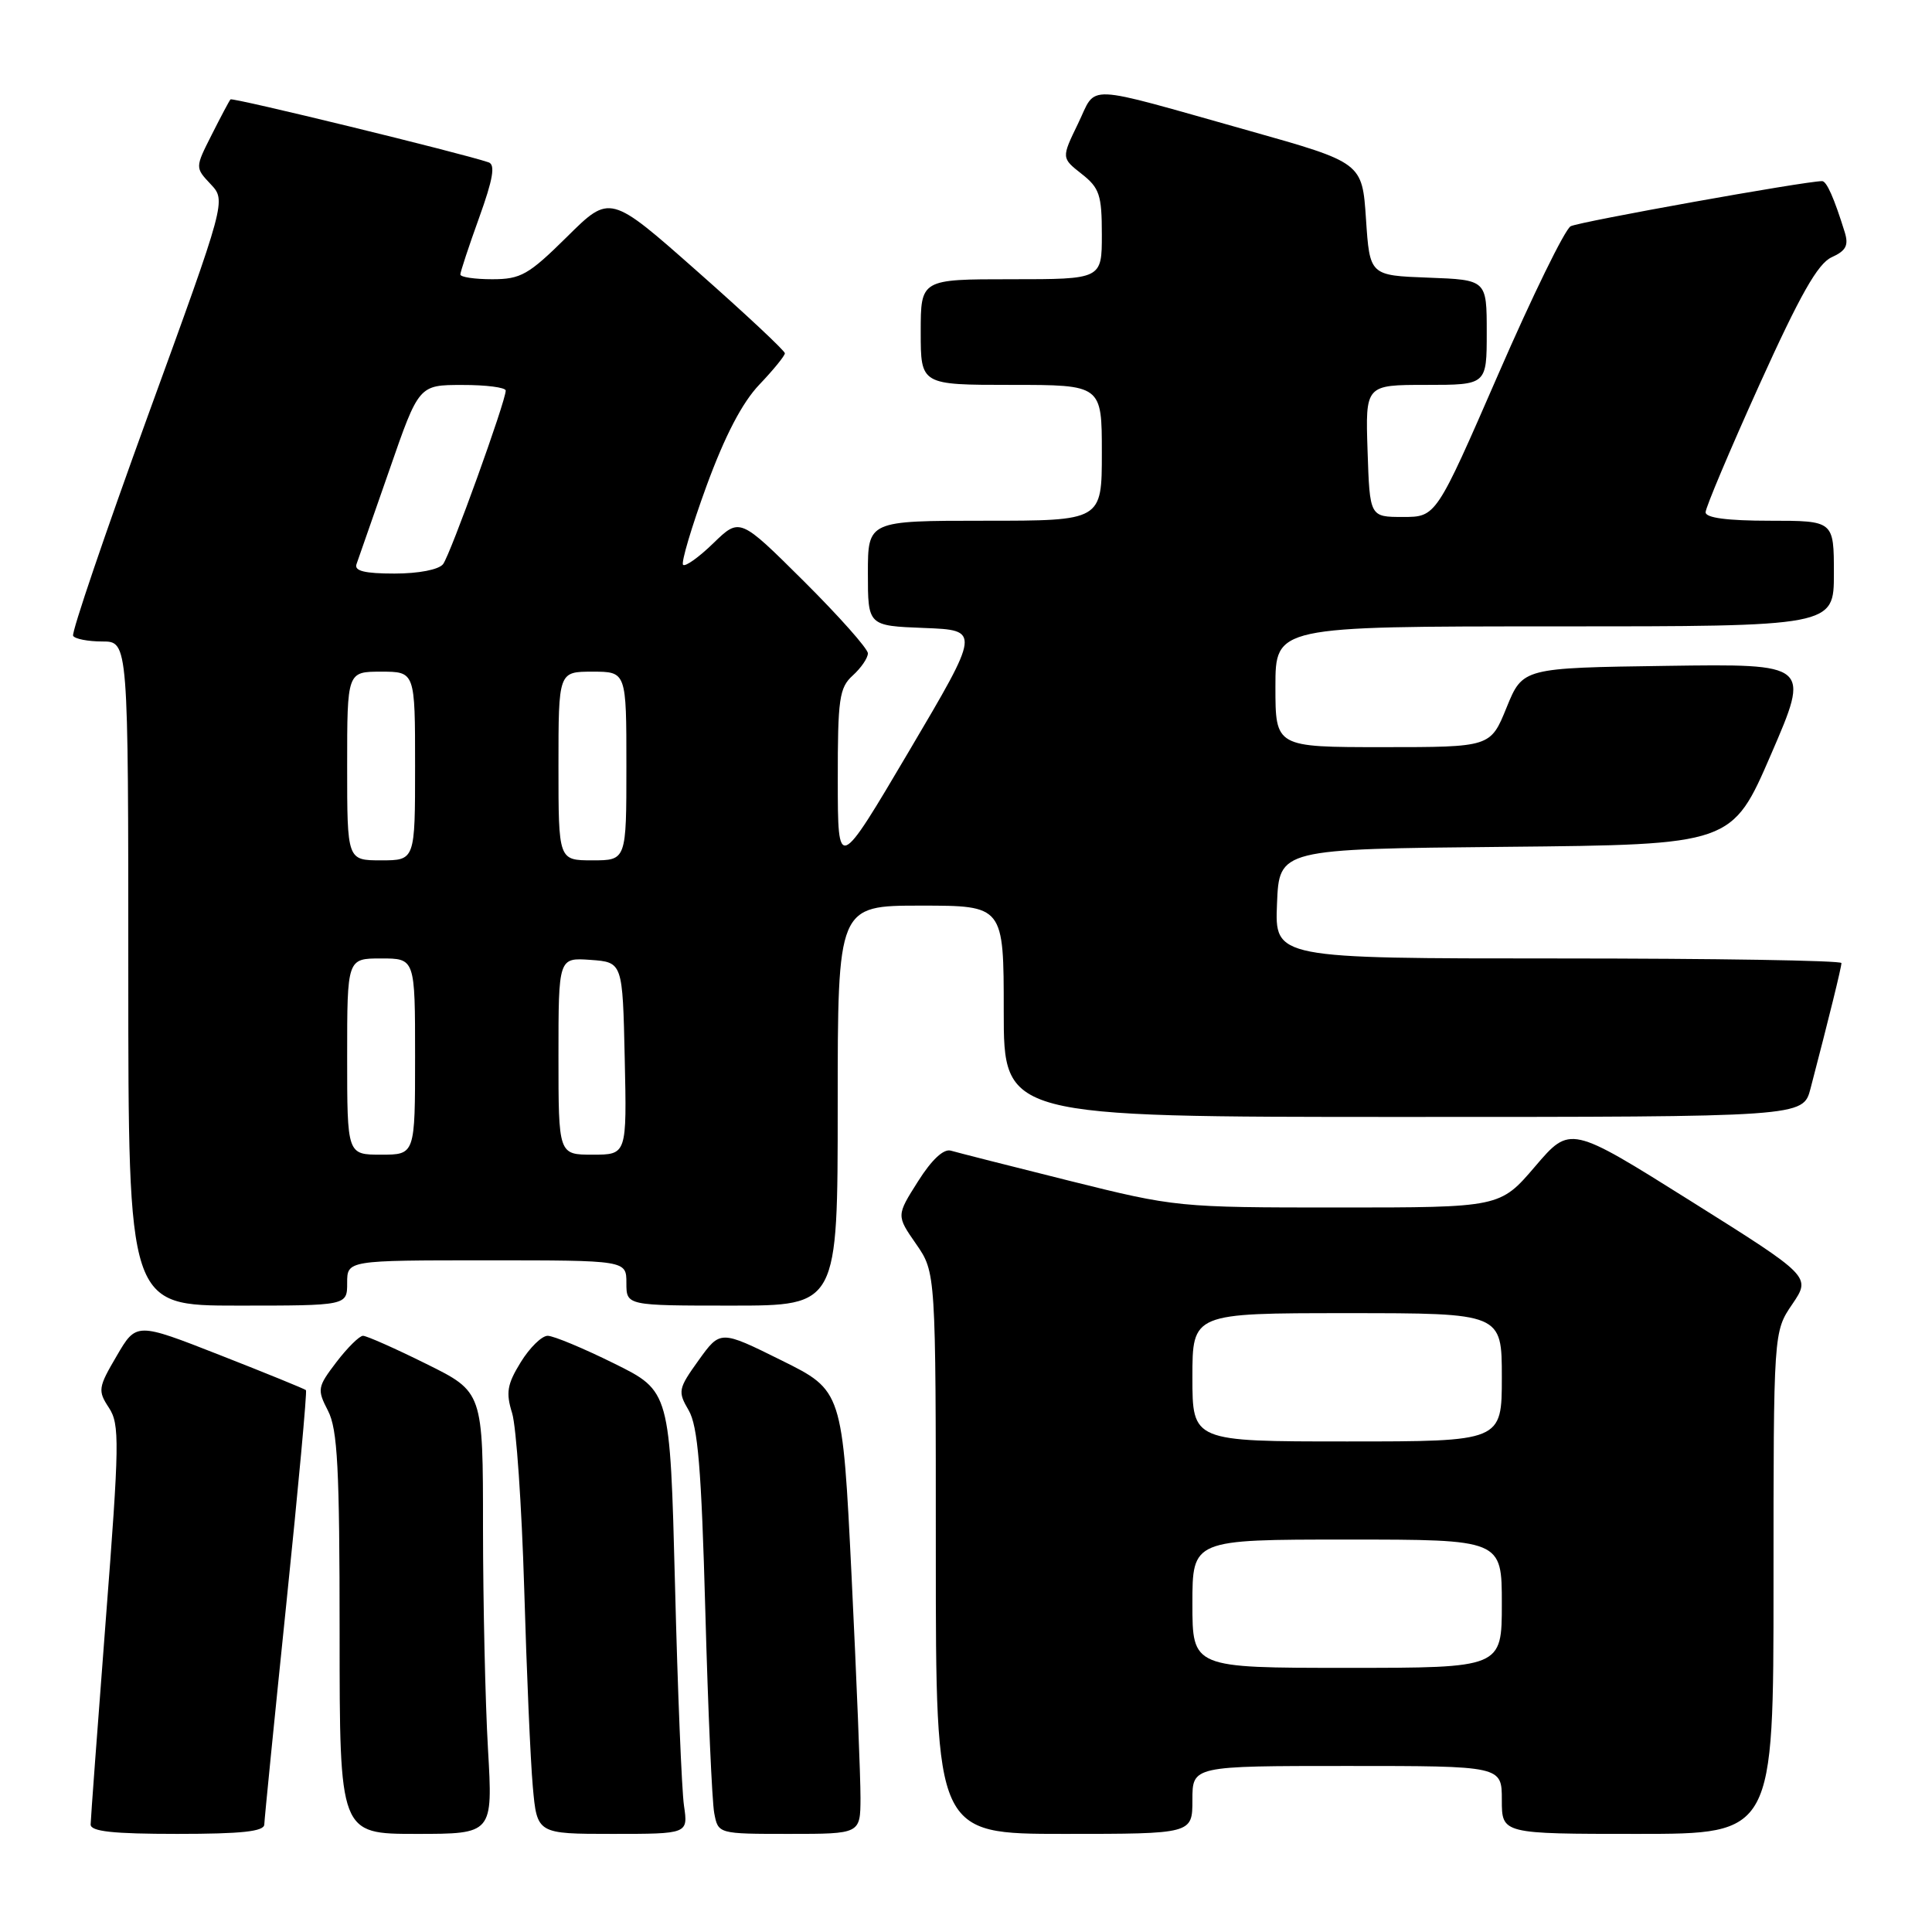 <?xml version="1.0" encoding="UTF-8" standalone="no"?>
<!DOCTYPE svg PUBLIC "-//W3C//DTD SVG 1.1//EN" "http://www.w3.org/Graphics/SVG/1.1/DTD/svg11.dtd" >
<svg xmlns="http://www.w3.org/2000/svg" xmlns:xlink="http://www.w3.org/1999/xlink" version="1.1" viewBox="0 0 256 256">
 <g >
 <path fill="currentColor"
d=" M 35.02 241.75 C 35.04 241.06 36.35 227.90 37.94 212.50 C 39.53 197.10 40.70 184.37 40.54 184.20 C 40.37 184.04 35.25 181.95 29.15 179.56 C 18.06 175.21 18.06 175.21 15.46 179.67 C 13.01 183.84 12.94 184.27 14.43 186.53 C 15.87 188.73 15.83 191.15 14.01 214.72 C 12.92 228.90 12.02 241.06 12.01 241.75 C 12.00 242.68 14.96 243.00 23.50 243.00 C 32.02 243.00 35.01 242.68 35.02 241.75 Z  M 64.66 231.75 C 64.30 225.56 64.01 212.39 64.00 202.47 C 64.00 184.44 64.00 184.44 56.48 180.72 C 52.35 178.67 48.58 177.00 48.10 177.00 C 47.63 177.00 46.04 178.57 44.58 180.48 C 42.06 183.79 42.00 184.10 43.46 186.93 C 44.73 189.38 45.00 194.53 45.00 216.45 C 45.00 243.00 45.00 243.00 55.15 243.00 C 65.31 243.00 65.31 243.00 64.66 231.75 Z  M 90.63 239.25 C 90.33 237.19 89.79 223.99 89.44 209.92 C 88.78 184.33 88.78 184.33 81.38 180.67 C 77.30 178.65 73.34 177.00 72.57 177.00 C 71.79 177.00 70.19 178.57 69.00 180.50 C 67.20 183.42 67.01 184.53 67.86 187.25 C 68.41 189.04 69.13 199.50 69.46 210.50 C 69.78 221.50 70.29 233.31 70.60 236.75 C 71.16 243.00 71.16 243.00 81.17 243.00 C 91.18 243.00 91.18 243.00 90.63 239.25 Z  M 114.02 238.25 C 114.03 235.64 113.50 222.42 112.84 208.88 C 111.63 184.26 111.63 184.26 103.54 180.25 C 95.45 176.24 95.45 176.24 92.58 180.23 C 89.86 184.02 89.79 184.37 91.25 186.87 C 92.47 188.95 92.94 194.54 93.46 213.50 C 93.82 226.70 94.35 238.74 94.64 240.25 C 95.16 243.00 95.16 243.00 104.58 243.00 C 114.00 243.00 114.00 243.00 114.02 238.25 Z  M 158.00 238.50 C 158.00 234.00 158.00 234.00 178.50 234.00 C 199.00 234.00 199.00 234.00 199.00 238.50 C 199.00 243.00 199.00 243.00 217.00 243.00 C 235.00 243.00 235.00 243.00 235.00 209.73 C 235.00 176.46 235.00 176.46 237.49 172.81 C 239.97 169.15 239.97 169.15 224.01 159.13 C 208.06 149.12 208.06 149.12 203.41 154.56 C 198.76 160.00 198.76 160.00 177.33 160.00 C 156.12 160.00 155.75 159.96 141.70 156.46 C 133.89 154.51 126.82 152.71 126.00 152.47 C 125.04 152.18 123.45 153.67 121.64 156.54 C 118.77 161.07 118.77 161.07 121.39 164.84 C 124.00 168.61 124.00 168.61 124.00 205.80 C 124.00 243.00 124.00 243.00 141.00 243.00 C 158.00 243.00 158.00 243.00 158.00 238.50 Z  M 46.00 170.00 C 46.00 167.00 46.00 167.00 64.50 167.00 C 83.00 167.00 83.00 167.00 83.00 170.00 C 83.00 173.00 83.00 173.00 97.00 173.00 C 111.00 173.00 111.00 173.00 111.00 146.50 C 111.00 120.00 111.00 120.00 122.00 120.00 C 133.00 120.00 133.00 120.00 133.00 134.00 C 133.00 148.00 133.00 148.00 185.96 148.00 C 238.92 148.00 238.92 148.00 239.90 144.25 C 242.36 134.84 244.00 128.16 244.00 127.61 C 244.00 127.27 227.11 127.00 206.46 127.00 C 168.91 127.00 168.91 127.00 169.21 119.75 C 169.50 112.50 169.50 112.50 199.50 112.21 C 229.50 111.92 229.50 111.92 234.68 99.94 C 239.86 87.96 239.86 87.96 220.82 88.23 C 201.77 88.50 201.77 88.50 199.63 93.75 C 197.50 99.00 197.50 99.00 183.25 99.00 C 169.00 99.00 169.00 99.00 169.00 91.00 C 169.00 83.00 169.00 83.00 206.00 83.00 C 243.00 83.00 243.00 83.00 243.00 76.00 C 243.00 69.00 243.00 69.00 234.50 69.00 C 228.89 69.00 226.00 68.62 226.00 67.88 C 226.00 67.26 229.21 59.66 233.13 50.98 C 238.52 39.07 240.86 34.93 242.70 34.09 C 244.62 33.22 244.98 32.51 244.43 30.74 C 243.03 26.24 242.04 24.00 241.44 24.00 C 239.20 24.00 209.23 29.38 208.12 29.98 C 207.36 30.39 203.04 39.22 198.52 49.61 C 190.29 68.50 190.29 68.50 185.90 68.50 C 181.50 68.50 181.50 68.50 181.21 59.75 C 180.92 51.00 180.92 51.00 188.96 51.00 C 197.00 51.00 197.00 51.00 197.00 44.04 C 197.00 37.08 197.00 37.08 189.25 36.79 C 181.50 36.50 181.50 36.50 181.00 29.02 C 180.50 21.55 180.50 21.55 165.50 17.32 C 143.10 11.02 145.41 11.11 142.84 16.39 C 140.64 20.93 140.64 20.93 143.32 23.04 C 145.69 24.90 146.00 25.83 146.00 31.07 C 146.00 37.00 146.00 37.00 134.00 37.00 C 122.00 37.00 122.00 37.00 122.00 44.00 C 122.00 51.00 122.00 51.00 134.00 51.00 C 146.00 51.00 146.00 51.00 146.00 60.00 C 146.00 69.00 146.00 69.00 130.50 69.00 C 115.00 69.00 115.00 69.00 115.00 75.96 C 115.00 82.92 115.00 82.92 122.46 83.21 C 129.92 83.50 129.92 83.50 120.47 99.50 C 111.02 115.50 111.02 115.50 111.01 103.40 C 111.00 92.57 111.21 91.12 113.00 89.50 C 114.10 88.50 115.00 87.19 115.00 86.57 C 115.00 85.96 111.18 81.66 106.52 77.02 C 98.03 68.58 98.03 68.58 94.53 71.97 C 92.61 73.84 90.80 75.13 90.51 74.84 C 90.23 74.56 91.62 69.86 93.61 64.41 C 96.06 57.73 98.34 53.35 100.62 50.96 C 102.48 49.01 104.00 47.14 104.00 46.81 C 104.00 46.48 98.79 41.60 92.41 35.97 C 80.83 25.73 80.83 25.73 75.14 31.37 C 70.03 36.42 69.01 37.00 65.22 37.00 C 62.90 37.00 61.00 36.72 61.00 36.37 C 61.00 36.03 62.12 32.63 63.49 28.84 C 65.33 23.73 65.66 21.82 64.74 21.51 C 61.09 20.27 30.79 12.88 30.54 13.17 C 30.38 13.35 29.26 15.46 28.05 17.86 C 25.85 22.21 25.85 22.21 27.91 24.40 C 29.97 26.59 29.97 26.59 19.61 55.05 C 13.92 70.70 9.45 83.84 9.69 84.25 C 9.92 84.66 11.67 85.00 13.56 85.00 C 17.00 85.00 17.00 85.00 17.00 129.00 C 17.00 173.00 17.00 173.00 31.50 173.00 C 46.00 173.00 46.00 173.00 46.00 170.00 Z  M 158.00 212.50 C 158.00 204.00 158.00 204.00 178.50 204.00 C 199.00 204.00 199.00 204.00 199.00 212.50 C 199.00 221.00 199.00 221.00 178.50 221.00 C 158.00 221.00 158.00 221.00 158.00 212.50 Z  M 158.00 182.50 C 158.00 174.00 158.00 174.00 178.50 174.00 C 199.00 174.00 199.00 174.00 199.00 182.50 C 199.00 191.00 199.00 191.00 178.50 191.00 C 158.00 191.00 158.00 191.00 158.00 182.50 Z  M 46.00 140.00 C 46.00 127.00 46.00 127.00 50.50 127.00 C 55.00 127.00 55.00 127.00 55.00 140.00 C 55.00 153.00 55.00 153.00 50.50 153.00 C 46.00 153.00 46.00 153.00 46.00 140.00 Z  M 74.00 139.94 C 74.00 126.89 74.00 126.89 78.25 127.19 C 82.50 127.50 82.50 127.50 82.78 140.25 C 83.06 153.00 83.06 153.00 78.53 153.00 C 74.00 153.00 74.00 153.00 74.00 139.94 Z  M 46.00 101.50 C 46.00 89.00 46.00 89.00 50.50 89.00 C 55.00 89.00 55.00 89.00 55.00 101.50 C 55.00 114.00 55.00 114.00 50.50 114.00 C 46.00 114.00 46.00 114.00 46.00 101.50 Z  M 74.00 101.50 C 74.00 89.00 74.00 89.00 78.50 89.00 C 83.00 89.00 83.00 89.00 83.00 101.50 C 83.00 114.00 83.00 114.00 78.50 114.00 C 74.00 114.00 74.00 114.00 74.00 101.50 Z  M 47.24 74.75 C 47.49 74.06 49.45 68.44 51.60 62.26 C 55.50 51.01 55.50 51.01 61.25 51.01 C 64.41 51.00 67.00 51.34 67.01 51.75 C 67.03 53.12 59.68 73.48 58.71 74.75 C 58.15 75.48 55.48 76.00 52.27 76.00 C 48.31 76.00 46.91 75.65 47.24 74.75 Z "/>
</g>
</svg>